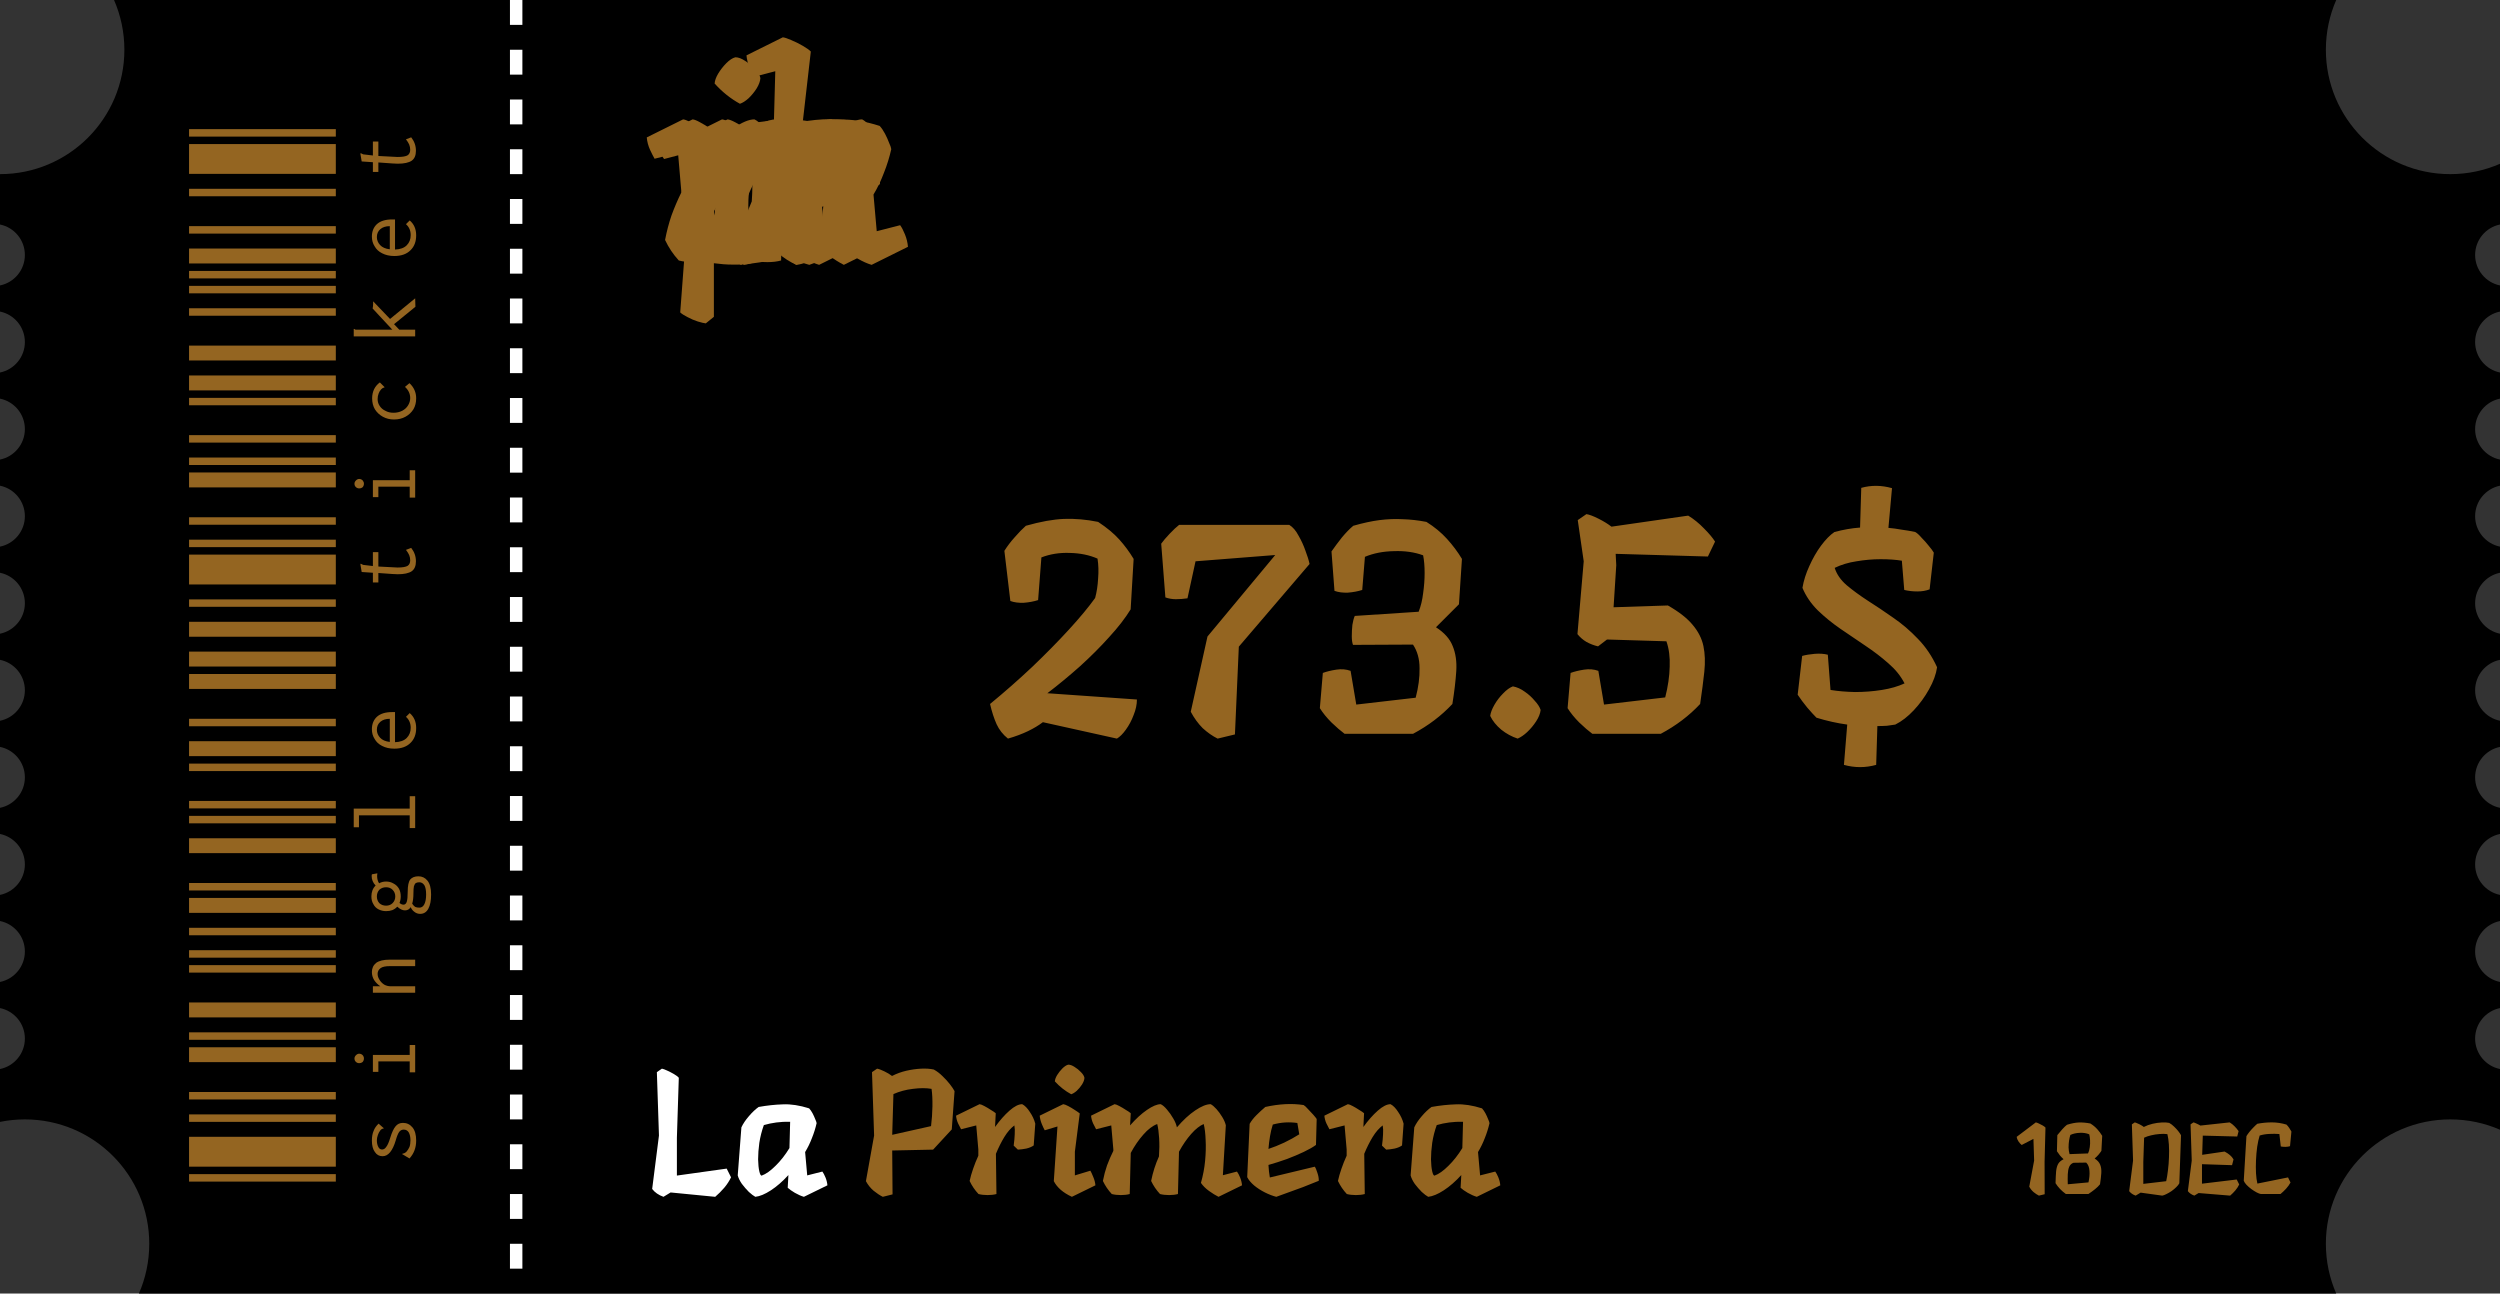 <svg width="201" height="104" viewBox="0 0 201 104" fill="none" xmlns="http://www.w3.org/2000/svg">
<rect x="0" y="0" width="201" height="104" fill="#333333" stroke="none"/>
<path fill-rule="evenodd" clip-rule="evenodd" d="M201 13.168C199.775 13.703 198.422 14 197 14C191.477 14 187 9.523 187 4C187 2.578 187.297 1.225 187.832 0H9.168C9.703 1.225 10 2.578 10 4C10 9.523 5.523 14 0 14V18.05C1.141 18.282 2 19.291 2 20.5C2 21.709 1.141 22.718 0 22.95V25.05C1.141 25.282 2 26.291 2 27.5C2 28.709 1.141 29.718 0 29.95V32.05C1.141 32.282 2 33.291 2 34.5C2 35.709 1.141 36.718 0 36.95V39.05C1.141 39.282 2 40.291 2 41.5C2 42.709 1.141 43.718 0 43.95V46.05C1.141 46.282 2 47.291 2 48.5C2 49.709 1.141 50.718 0 50.95V53.05C1.141 53.282 2 54.291 2 55.5C2 56.709 1.141 57.718 0 57.95V60.05C1.141 60.282 2 61.291 2 62.5C2 63.709 1.141 64.718 0 64.95V67.05C1.141 67.282 2 68.29 2 69.5C2 70.71 1.141 71.718 0 71.95V74.05C1.141 74.282 2 75.29 2 76.5C2 77.71 1.141 78.718 0 78.95V81.05C1.141 81.282 2 82.29 2 83.5C2 84.71 1.141 85.718 0 85.95V90.2C0.646 90.069 1.315 90 2 90C7.523 90 12 94.477 12 100C12 101.422 11.703 102.775 11.168 104H187.832C187.297 102.775 187 101.422 187 100C187 94.477 191.477 90 197 90C198.422 90 199.775 90.297 201 90.832V85.95C199.859 85.718 199 84.71 199 83.5C199 82.29 199.859 81.282 201 81.05V78.95C199.859 78.718 199 77.71 199 76.5C199 75.29 199.859 74.282 201 74.05V71.95C199.859 71.718 199 70.71 199 69.5C199 68.29 199.859 67.282 201 67.05V64.95C199.859 64.718 199 63.709 199 62.5C199 61.291 199.859 60.282 201 60.05V57.95C199.859 57.718 199 56.709 199 55.5C199 54.291 199.859 53.282 201 53.05V50.95C199.859 50.718 199 49.709 199 48.5C199 47.291 199.859 46.282 201 46.05V43.95C199.859 43.718 199 42.709 199 41.5C199 40.291 199.859 39.282 201 39.05V36.95C199.859 36.718 199 35.709 199 34.5C199 33.291 199.859 32.282 201 32.05V29.95C199.859 29.718 199 28.709 199 27.5C199 26.291 199.859 25.282 201 25.05V22.95C199.859 22.718 199 21.709 199 20.5C199 19.291 199.859 18.282 201 18.05V13.168Z" fill="black"/>
<line x1="41.5" x2="41.5" y2="104" stroke="white" stroke-dasharray="2 2"/>
<path d="M27 95H15.2V94.4H27V95ZM27 93.8H15.2V91.4H27V93.8ZM27 90.2H15.2V89.6H27V90.2ZM33.46 91.7C33.46 92.273 33.28 92.753 32.92 93.14L32.42 92.84L32.34 92.8L32.38 92.74C32.393 92.74 32.413 92.74 32.44 92.74C32.48 92.727 32.513 92.713 32.54 92.7C32.58 92.673 32.62 92.647 32.66 92.62C32.767 92.5 32.853 92.367 32.92 92.22C32.973 92.073 33 91.893 33 91.68C33 91.413 32.953 91.2 32.86 91.04C32.767 90.893 32.633 90.82 32.46 90.82C32.313 90.82 32.193 90.88 32.1 91C32.007 91.12 31.913 91.347 31.82 91.68C31.567 92.533 31.213 92.96 30.76 92.96C30.493 92.96 30.287 92.847 30.14 92.62C29.98 92.407 29.9 92.1 29.9 91.7C29.9 91.393 29.947 91.133 30.04 90.92C30.12 90.707 30.253 90.513 30.44 90.34L30.8 90.66L30.86 90.7L30.82 90.74C30.767 90.74 30.727 90.753 30.7 90.78C30.66 90.793 30.62 90.827 30.58 90.88C30.487 91 30.42 91.127 30.38 91.26C30.327 91.407 30.3 91.547 30.3 91.68C30.3 91.893 30.34 92.073 30.42 92.22C30.487 92.353 30.587 92.42 30.72 92.42C30.853 92.42 30.967 92.347 31.06 92.2C31.167 92.067 31.273 91.82 31.38 91.46C31.513 91.033 31.653 90.733 31.8 90.56C31.947 90.373 32.147 90.28 32.4 90.28C32.707 90.28 32.96 90.4 33.16 90.64C33.36 90.88 33.46 91.233 33.46 91.7ZM27 88.398H15.2V87.798H27V88.398ZM27 85.398H15.2V84.198H27V85.398ZM27 83.598H15.2V82.998H27V83.598ZM32.94 86.218V85.338H30.42V86.178H29.98V84.818H32.94V84.018H33.38V86.218H32.94ZM29.26 85.098C29.26 85.205 29.227 85.298 29.16 85.378C29.08 85.445 28.987 85.478 28.88 85.478C28.773 85.478 28.687 85.445 28.62 85.378C28.54 85.312 28.5 85.218 28.5 85.098C28.5 85.005 28.54 84.918 28.62 84.838C28.7 84.758 28.787 84.718 28.88 84.718C28.987 84.718 29.08 84.758 29.16 84.838C29.227 84.918 29.26 85.005 29.26 85.098ZM27 81.797H15.2V80.597H27V81.797ZM27 78.197H15.2V77.597H27V78.197ZM27 76.997H15.2V76.397H27V76.997ZM29.98 79.817V79.297H30.58C30.38 79.163 30.213 78.997 30.08 78.797C29.96 78.597 29.9 78.383 29.9 78.157C29.9 77.85 30.013 77.603 30.24 77.417C30.48 77.243 30.84 77.157 31.32 77.157H33.38V77.677H31.34C30.993 77.677 30.747 77.73 30.6 77.837C30.44 77.957 30.36 78.11 30.36 78.297C30.36 78.457 30.407 78.61 30.5 78.757C30.593 78.917 30.72 79.05 30.88 79.157C31.04 79.25 31.22 79.297 31.42 79.297H33.38V79.817H29.98ZM27 75.195H15.2V74.595H27V75.195ZM27 73.395H15.2V72.195H27V73.395ZM27 71.595H15.2V70.995H27V71.595ZM30.34 70.215C30.327 70.269 30.32 70.335 30.32 70.415C30.32 70.655 30.373 70.855 30.48 71.015C30.653 70.922 30.84 70.875 31.04 70.875C31.267 70.875 31.467 70.929 31.64 71.035C31.827 71.129 31.973 71.269 32.08 71.455C32.173 71.629 32.22 71.835 32.22 72.075C32.22 72.262 32.187 72.435 32.12 72.595C32.227 72.689 32.333 72.735 32.44 72.735C32.56 72.735 32.647 72.662 32.7 72.515C32.753 72.355 32.78 72.082 32.78 71.695C32.78 71.215 32.847 70.889 32.98 70.715C33.127 70.542 33.347 70.455 33.64 70.455C33.933 70.455 34.173 70.569 34.36 70.795C34.56 71.035 34.66 71.409 34.66 71.915C34.66 72.409 34.587 72.789 34.44 73.055C34.293 73.335 34.073 73.475 33.78 73.475C33.607 73.475 33.453 73.422 33.32 73.315C33.187 73.222 33.087 73.095 33.02 72.935C32.913 73.109 32.76 73.195 32.56 73.195C32.36 73.195 32.153 73.095 31.94 72.895C31.833 73.015 31.7 73.109 31.54 73.175C31.393 73.229 31.227 73.255 31.04 73.255C30.827 73.255 30.627 73.209 30.44 73.115C30.253 73.022 30.113 72.882 30.02 72.695C29.913 72.522 29.86 72.315 29.86 72.075C29.86 71.715 29.973 71.422 30.2 71.195C30.093 71.089 30.013 70.969 29.96 70.835C29.907 70.715 29.88 70.575 29.88 70.415L29.9 70.295L30.34 70.215ZM31.78 72.075C31.78 71.862 31.707 71.682 31.56 71.535C31.427 71.402 31.253 71.335 31.04 71.335C30.827 71.335 30.647 71.402 30.5 71.535C30.367 71.682 30.3 71.862 30.3 72.075C30.3 72.289 30.367 72.469 30.5 72.615C30.647 72.749 30.827 72.815 31.04 72.815C31.253 72.815 31.427 72.749 31.56 72.615C31.707 72.469 31.78 72.289 31.78 72.075ZM33.72 70.935C33.6 70.935 33.507 70.955 33.44 70.995C33.373 71.035 33.32 71.122 33.28 71.255C33.253 71.375 33.24 71.562 33.24 71.815C33.24 72.162 33.207 72.442 33.14 72.655C33.22 72.775 33.3 72.862 33.38 72.915C33.473 72.955 33.587 72.975 33.72 72.975C33.893 72.975 34.027 72.882 34.12 72.695C34.213 72.509 34.26 72.249 34.26 71.915C34.26 71.582 34.213 71.335 34.12 71.175C34.013 71.015 33.88 70.935 33.72 70.935ZM27 68.594H15.2V67.394H27V68.594ZM27 66.194H15.2V65.594H27V66.194ZM27 64.994H15.2V64.394H27V64.994ZM32.94 66.574V65.554H28.86V66.514H28.44V65.014H32.94V64.014H33.38V66.574H32.94ZM27 61.992H15.2V61.392H27V61.992ZM27 60.792H15.2V59.592H27V60.792ZM27 58.392H15.2V57.792H27V58.392ZM33.46 58.532C33.46 59.039 33.307 59.439 33 59.732C32.693 60.039 32.26 60.192 31.7 60.192C31.327 60.192 31 60.119 30.72 59.972C30.453 59.839 30.253 59.652 30.12 59.412C29.973 59.185 29.9 58.925 29.9 58.632C29.9 58.219 30.033 57.886 30.3 57.632C30.58 57.379 30.987 57.252 31.52 57.252C31.573 57.252 31.653 57.252 31.76 57.252V59.672C32.173 59.659 32.487 59.545 32.7 59.332C32.913 59.119 33.02 58.846 33.02 58.512C33.02 58.152 32.893 57.859 32.64 57.632L32.94 57.332C33.287 57.626 33.46 58.026 33.46 58.532ZM31.34 57.792C31.02 57.792 30.767 57.872 30.58 58.032C30.393 58.192 30.3 58.406 30.3 58.672C30.3 58.912 30.387 59.126 30.56 59.312C30.733 59.499 30.993 59.612 31.34 59.652V57.792ZM27 55.391H15.2V54.191H27V55.391ZM27 53.591H15.2V52.391H27V53.591ZM27 51.191H15.2V49.991H27V51.191ZM27 48.789H15.2V48.189H27V48.789ZM27 46.989H15.2V44.589H27V46.989ZM27 43.989H15.2V43.389H27V43.989ZM33.06 44.049C33.313 44.369 33.44 44.729 33.44 45.129C33.44 45.502 33.327 45.769 33.1 45.929C32.86 46.089 32.487 46.169 31.98 46.169C31.887 46.169 31.74 46.162 31.54 46.149L30.42 46.069V46.829H29.98V46.049L29.08 45.989L28.98 45.409V45.329H29.02C29.06 45.356 29.1 45.376 29.14 45.389C29.18 45.416 29.233 45.429 29.3 45.429L29.98 45.509V44.389H30.42V45.549L31.58 45.609C31.78 45.622 31.907 45.629 31.96 45.629C32.36 45.629 32.633 45.582 32.78 45.489C32.913 45.396 32.98 45.249 32.98 45.049C32.98 44.902 32.953 44.762 32.9 44.629C32.847 44.509 32.76 44.369 32.64 44.209L33.06 44.049ZM27 42.188H15.2V41.587H27V42.188ZM27 39.188H15.2V37.987H27V39.188ZM27 37.388H15.2V36.788H27V37.388ZM32.94 40.008V39.127H30.42V39.968H29.98V38.608H32.94V37.807H33.38V40.008H32.94ZM29.26 38.888C29.26 38.994 29.227 39.087 29.16 39.167C29.08 39.234 28.987 39.267 28.88 39.267C28.773 39.267 28.687 39.234 28.62 39.167C28.54 39.101 28.5 39.008 28.5 38.888C28.5 38.794 28.54 38.708 28.62 38.627C28.7 38.547 28.787 38.508 28.88 38.508C28.987 38.508 29.08 38.547 29.16 38.627C29.227 38.708 29.26 38.794 29.26 38.888ZM27 35.586H15.2V34.986H27V35.586ZM27 32.586H15.2V31.986H27V32.586ZM27 31.386H15.2V30.186H27V31.386ZM33.46 32.026C33.46 32.359 33.387 32.653 33.24 32.906C33.08 33.159 32.867 33.359 32.6 33.506C32.333 33.653 32.027 33.726 31.68 33.726C31.347 33.726 31.047 33.653 30.78 33.506C30.513 33.359 30.3 33.159 30.14 32.906C29.993 32.653 29.92 32.359 29.92 32.026C29.92 31.759 29.973 31.513 30.08 31.286C30.187 31.073 30.34 30.893 30.54 30.746L30.88 31.086L30.92 31.126L30.88 31.166C30.84 31.166 30.8 31.179 30.76 31.206C30.733 31.219 30.693 31.253 30.64 31.306C30.547 31.413 30.48 31.526 30.44 31.646C30.387 31.779 30.36 31.926 30.36 32.086C30.36 32.286 30.413 32.466 30.52 32.626C30.627 32.799 30.78 32.933 30.98 33.026C31.167 33.133 31.387 33.186 31.64 33.186C31.893 33.186 32.127 33.133 32.34 33.026C32.54 32.919 32.693 32.779 32.8 32.606C32.92 32.419 32.98 32.219 32.98 32.006C32.98 31.659 32.84 31.359 32.56 31.106L32.92 30.806C33.28 31.139 33.46 31.546 33.46 32.026ZM27 28.984H15.2V27.784H27V28.984ZM27 25.384H15.2V24.784H27V25.384ZM27 23.584H15.2V22.984H27V23.584ZM31.68 26.064L32.1 26.504H33.38V27.044H28.44V26.444H28.48C28.52 26.471 28.553 26.491 28.58 26.504C28.62 26.504 28.68 26.504 28.76 26.504H31.54L29.96 24.804C29.987 24.684 30 24.551 30 24.404V24.224L31.36 25.644L33.38 23.984L33.4 24.664L31.68 26.064ZM27 22.383H15.2V21.783H27V22.383ZM27 21.183H15.2V19.983H27V21.183ZM27 18.783H15.2V18.183H27V18.783ZM33.46 18.923C33.46 19.43 33.307 19.829 33 20.123C32.693 20.43 32.26 20.583 31.7 20.583C31.327 20.583 31 20.509 30.72 20.363C30.453 20.23 30.253 20.043 30.12 19.803C29.973 19.576 29.9 19.316 29.9 19.023C29.9 18.61 30.033 18.276 30.3 18.023C30.58 17.77 30.987 17.643 31.52 17.643C31.573 17.643 31.653 17.643 31.76 17.643V20.063C32.173 20.049 32.487 19.936 32.7 19.723C32.913 19.509 33.02 19.236 33.02 18.903C33.02 18.543 32.893 18.25 32.64 18.023L32.94 17.723C33.287 18.016 33.46 18.416 33.46 18.923ZM31.34 18.183C31.02 18.183 30.767 18.263 30.58 18.423C30.393 18.583 30.3 18.796 30.3 19.063C30.3 19.303 30.387 19.516 30.56 19.703C30.733 19.89 30.993 20.003 31.34 20.043V18.183ZM27 15.781H15.2V15.181H27V15.781ZM27 13.981H15.2V11.581H27V13.981ZM27 10.981H15.2V10.381H27V10.981ZM33.06 11.041C33.313 11.361 33.44 11.721 33.44 12.121C33.44 12.495 33.327 12.761 33.1 12.921C32.86 13.081 32.487 13.161 31.98 13.161C31.887 13.161 31.74 13.155 31.54 13.141L30.42 13.061V13.821H29.98V13.041L29.08 12.981L28.98 12.401V12.321H29.02C29.06 12.348 29.1 12.368 29.14 12.381C29.18 12.408 29.233 12.421 29.3 12.421L29.98 12.501V11.381H30.42V12.541L31.58 12.601C31.78 12.615 31.907 12.621 31.96 12.621C32.36 12.621 32.633 12.575 32.78 12.481C32.913 12.388 32.98 12.241 32.98 12.041C32.98 11.895 32.953 11.755 32.9 11.621C32.847 11.501 32.76 11.361 32.64 11.201L33.06 11.041Z" fill="#946521"/>
<path d="M66.316 18.106C66.431 18.282 66.554 18.531 66.684 18.854C66.828 19.176 66.915 19.506 66.943 19.843L64.021 21.294C63.487 21.045 63.018 20.745 62.614 20.393C62.21 20.041 61.907 19.675 61.705 19.294L62.16 12.081L62.333 5.727L60.644 6.166C60.543 5.99 60.421 5.749 60.276 5.441C60.132 5.118 60.045 4.788 60.017 4.451L62.939 3C63.083 3.015 63.307 3.088 63.61 3.22C63.927 3.352 64.238 3.506 64.541 3.682C64.844 3.858 65.06 4.011 65.19 4.143L64.259 12.279L64.432 18.612L66.316 18.106Z" fill="#946521"/>
<path d="M68.151 18.106C68.281 18.282 68.411 18.531 68.541 18.854C68.671 19.176 68.75 19.506 68.779 19.843L65.857 21.294C65.51 21.192 65.135 21.023 64.731 20.789C64.342 20.554 64.046 20.342 63.844 20.151L63.93 18.546C63.209 19.352 62.48 19.997 61.744 20.481C61.008 20.965 60.366 21.236 59.818 21.294C59.601 21.177 59.334 20.972 59.017 20.679C58.714 20.371 58.425 20.034 58.151 19.667C57.891 19.286 57.718 18.927 57.631 18.59L58.086 12.521C58.302 12.052 58.613 11.583 59.017 11.114C59.421 10.63 59.825 10.242 60.229 9.948C61.268 9.758 62.278 9.648 63.259 9.619C64.241 9.575 65.323 9.743 66.506 10.124C66.665 10.3 66.809 10.513 66.939 10.762C67.069 11.011 67.177 11.253 67.264 11.488C67.365 11.707 67.423 11.876 67.437 11.993C67.293 12.638 67.098 13.269 66.853 13.884C66.622 14.5 66.34 15.086 66.008 15.643L66.268 18.59L68.151 18.106ZM60.618 18.612C61.138 18.421 61.708 18.011 62.328 17.381C62.964 16.75 63.541 16.003 64.06 15.138L64.147 11.817C63.555 11.803 62.985 11.832 62.437 11.905C61.888 11.979 61.369 12.089 60.878 12.235C60.618 12.968 60.431 13.716 60.315 14.478C60.214 15.226 60.164 15.922 60.164 16.567C60.178 17.197 60.229 17.703 60.315 18.084C60.402 18.465 60.503 18.641 60.618 18.612Z" fill="#946521"/>
<path d="M62.396 9.597C62.656 9.714 62.93 9.904 63.218 10.168C63.507 10.432 63.774 10.747 64.019 11.114C64.265 11.466 64.438 11.832 64.539 12.213L64.106 18.37C63.89 18.839 63.579 19.316 63.175 19.799C62.771 20.268 62.367 20.649 61.963 20.943C61.328 21.06 60.765 21.148 60.275 21.206C59.784 21.265 59.315 21.287 58.868 21.273C58.42 21.273 57.93 21.236 57.396 21.163V25.472L56.746 26C56.602 25.985 56.386 25.934 56.097 25.846C55.823 25.758 55.549 25.641 55.275 25.494C55.015 25.362 54.82 25.238 54.69 25.12L55.426 15.314L55.231 12.301L53.391 12.785C53.261 12.609 53.132 12.36 53.002 12.037C52.872 11.715 52.792 11.385 52.764 11.048L55.686 9.597C55.83 9.611 56.032 9.692 56.292 9.838C56.566 9.985 56.833 10.146 57.093 10.322C57.367 10.483 57.569 10.623 57.699 10.74L57.591 12.917C58.168 12.242 58.752 11.656 59.344 11.158C59.936 10.659 60.498 10.278 61.032 10.014C61.566 9.736 62.021 9.597 62.396 9.597ZM61.422 18.634C61.653 17.74 61.812 16.867 61.898 16.017C61.985 15.167 62.014 14.405 61.985 13.73C61.97 13.041 61.92 12.499 61.833 12.103C61.415 12.235 60.938 12.543 60.405 13.027C59.871 13.496 59.337 14.075 58.803 14.764C58.283 15.453 57.822 16.186 57.417 16.963V19.03C58.11 19.103 58.795 19.103 59.474 19.03C60.152 18.956 60.801 18.824 61.422 18.634Z" fill="#946521"/>
<path d="M63.356 9.597C63.688 9.772 64.005 10.102 64.308 10.586C64.626 11.055 64.849 11.546 64.979 12.059L64.784 14.808C64.539 14.984 64.229 15.116 63.854 15.204C63.478 15.277 63.132 15.321 62.815 15.336L62.295 14.83C62.367 14.287 62.41 13.811 62.425 13.401C62.454 12.976 62.439 12.602 62.382 12.279C61.934 12.616 61.516 13.107 61.126 13.752C60.751 14.383 60.405 15.086 60.087 15.863L60.152 20.943C59.835 21.031 59.467 21.075 59.048 21.075C58.63 21.075 58.255 21.031 57.922 20.943C57.475 20.459 57.107 19.909 56.819 19.294C56.92 18.81 57.064 18.297 57.252 17.754C57.439 17.197 57.656 16.648 57.901 16.105V15.314L57.641 12.279L55.758 12.763C55.657 12.587 55.534 12.345 55.39 12.037C55.246 11.715 55.159 11.385 55.13 11.048L58.052 9.597C58.197 9.611 58.399 9.692 58.658 9.838C58.933 9.985 59.2 10.146 59.459 10.322C59.734 10.483 59.936 10.623 60.066 10.74L59.979 12.477C60.571 11.642 61.169 10.953 61.776 10.41C62.382 9.868 62.908 9.597 63.356 9.597Z" fill="#946521"/>
<path d="M59.491 8.343C58.741 7.933 58.063 7.39 57.456 6.716C57.471 6.482 57.565 6.218 57.738 5.924C57.925 5.617 58.142 5.338 58.387 5.089C58.647 4.825 58.892 4.664 59.123 4.605C59.354 4.605 59.614 4.7 59.903 4.891C60.191 5.067 60.458 5.287 60.703 5.551C60.949 5.8 61.093 6.042 61.136 6.276C61.122 6.525 61.021 6.804 60.833 7.112C60.646 7.405 60.429 7.669 60.184 7.903C59.939 8.123 59.708 8.27 59.491 8.343ZM61.872 17.996C61.973 18.172 62.096 18.443 62.24 18.81C62.385 19.162 62.471 19.506 62.5 19.843L59.578 21.294C58.481 20.781 57.731 20.122 57.327 19.316L57.781 12.411L56.201 12.895C56.1 12.719 55.977 12.455 55.833 12.103C55.689 11.737 55.602 11.385 55.573 11.048L58.495 9.597C58.64 9.611 58.849 9.692 59.123 9.838C59.397 9.985 59.664 10.146 59.924 10.322C60.198 10.498 60.408 10.645 60.552 10.762L59.946 15.599V18.59L61.872 17.996Z" fill="#946521"/>
<path d="M70.139 18.106C70.269 18.282 70.399 18.531 70.529 18.854C70.659 19.176 70.738 19.506 70.767 19.843L67.845 21.294C67.47 21.104 67.073 20.855 66.654 20.547C66.236 20.239 65.904 19.902 65.659 19.535C65.918 18.612 66.091 17.681 66.178 16.743C66.265 15.805 66.286 14.932 66.243 14.126C66.214 13.305 66.135 12.631 66.005 12.103C65.514 12.309 64.995 12.726 64.446 13.357C63.898 13.987 63.393 14.735 62.931 15.599L62.801 20.943C62.484 21.031 62.116 21.075 61.697 21.075C61.279 21.075 60.904 21.031 60.572 20.943C60.124 20.459 59.757 19.909 59.468 19.294C59.684 18.194 60.009 17.161 60.442 16.193C60.5 15.372 60.507 14.603 60.464 13.884C60.42 13.166 60.341 12.572 60.225 12.103C59.648 12.323 59.071 12.77 58.494 13.445C57.917 14.104 57.397 14.874 56.935 15.753L56.805 20.943C56.488 21.031 56.12 21.075 55.702 21.075C55.283 21.075 54.908 21.031 54.576 20.943C54.129 20.459 53.761 19.909 53.472 19.294C53.602 18.605 53.775 17.945 53.991 17.314C54.222 16.684 54.482 16.076 54.771 15.489V15.314L54.511 12.279L52.628 12.763C52.527 12.587 52.404 12.345 52.26 12.037C52.115 11.715 52.029 11.385 52 11.048L54.922 9.597C55.066 9.611 55.269 9.692 55.528 9.838C55.803 9.985 56.069 10.146 56.329 10.322C56.603 10.483 56.805 10.623 56.935 10.74L56.849 12.279C57.57 11.444 58.27 10.791 58.948 10.322C59.641 9.838 60.211 9.597 60.658 9.597C60.904 9.714 61.163 9.941 61.438 10.278C61.726 10.615 61.986 10.989 62.217 11.4C62.448 11.795 62.599 12.169 62.672 12.521C63.436 11.612 64.194 10.901 64.944 10.388C65.709 9.86 66.351 9.597 66.871 9.597C67.087 9.714 67.325 9.919 67.585 10.212C67.845 10.505 68.083 10.835 68.299 11.202C68.516 11.553 68.667 11.905 68.754 12.257L68.386 18.568L70.139 18.106Z" fill="#946521"/>
<path d="M69.851 17.49C69.952 17.622 70.06 17.879 70.176 18.26C70.306 18.641 70.363 18.978 70.349 19.271C69.728 19.535 69.079 19.799 68.401 20.063C67.722 20.312 67.088 20.547 66.496 20.767C65.919 20.987 65.442 21.163 65.067 21.294C64.62 21.177 64.151 20.994 63.66 20.745C63.17 20.495 62.722 20.202 62.318 19.865C61.914 19.513 61.626 19.162 61.452 18.81L61.755 12.081C61.957 11.715 62.239 11.348 62.6 10.982C62.975 10.601 63.343 10.256 63.704 9.948C64.54 9.758 65.356 9.641 66.15 9.597C66.958 9.553 67.73 9.589 68.466 9.707C68.596 9.78 68.769 9.941 68.985 10.19C69.216 10.425 69.44 10.667 69.656 10.916C69.873 11.165 70.017 11.348 70.089 11.466L70.002 14.742C69.627 15.02 69.122 15.314 68.487 15.621C67.852 15.929 67.153 16.23 66.388 16.523C65.623 16.802 64.858 17.051 64.093 17.271C64.108 17.549 64.129 17.82 64.158 18.084C64.187 18.348 64.223 18.605 64.266 18.854L69.851 17.49ZM67.686 11.971C67.167 11.898 66.662 11.876 66.171 11.905C65.681 11.935 65.168 12.023 64.634 12.169C64.49 12.624 64.375 13.115 64.288 13.642C64.201 14.17 64.136 14.705 64.093 15.248C64.714 15.042 65.363 14.778 66.041 14.456C66.734 14.119 67.362 13.767 67.924 13.401L67.686 11.971Z" fill="#946521"/>
<path d="M69.313 9.597C69.645 9.772 69.963 10.102 70.266 10.586C70.583 11.055 70.807 11.546 70.937 12.059L70.742 14.808C70.497 14.984 70.186 15.116 69.811 15.204C69.436 15.277 69.09 15.321 68.772 15.336L68.253 14.83C68.325 14.287 68.368 13.811 68.383 13.401C68.412 12.976 68.397 12.602 68.339 12.279C67.892 12.616 67.474 13.107 67.084 13.752C66.709 14.383 66.362 15.086 66.045 15.863L66.11 20.943C65.792 21.031 65.424 21.075 65.006 21.075C64.587 21.075 64.212 21.031 63.88 20.943C63.433 20.459 63.065 19.909 62.776 19.294C62.877 18.81 63.022 18.297 63.209 17.754C63.397 17.197 63.613 16.648 63.859 16.105V15.314L63.599 12.279L61.716 12.763C61.615 12.587 61.492 12.345 61.348 12.037C61.203 11.715 61.117 11.385 61.088 11.048L64.01 9.597C64.154 9.611 64.356 9.692 64.616 9.838C64.89 9.985 65.157 10.146 65.417 10.322C65.691 10.483 65.893 10.623 66.023 10.74L65.937 12.477C66.528 11.642 67.127 10.953 67.733 10.41C68.339 9.868 68.866 9.597 69.313 9.597Z" fill="#946521"/>
<path d="M72.372 18.106C72.502 18.282 72.632 18.531 72.762 18.854C72.892 19.176 72.971 19.506 73 19.843L70.078 21.294C69.731 21.192 69.356 21.023 68.952 20.789C68.563 20.554 68.267 20.342 68.065 20.151L68.151 18.546C67.43 19.352 66.701 19.997 65.965 20.481C65.229 20.965 64.587 21.236 64.039 21.294C63.822 21.177 63.555 20.972 63.238 20.679C62.935 20.371 62.646 20.034 62.372 19.667C62.112 19.286 61.939 18.927 61.852 18.59L62.307 12.521C62.523 12.052 62.834 11.583 63.238 11.114C63.642 10.63 64.046 10.242 64.45 9.948C65.489 9.758 66.499 9.648 67.48 9.619C68.462 9.575 69.544 9.743 70.727 10.124C70.886 10.3 71.03 10.513 71.16 10.762C71.29 11.011 71.398 11.253 71.485 11.488C71.586 11.707 71.644 11.876 71.658 11.993C71.514 12.638 71.319 13.269 71.073 13.884C70.843 14.5 70.561 15.086 70.229 15.643L70.489 18.59L72.372 18.106ZM64.84 18.612C65.359 18.421 65.929 18.011 66.549 17.381C67.184 16.75 67.762 16.003 68.281 15.138L68.368 11.817C67.776 11.803 67.206 11.832 66.658 11.905C66.109 11.979 65.59 12.089 65.099 12.235C64.84 12.968 64.652 13.716 64.536 14.478C64.435 15.226 64.385 15.922 64.385 16.567C64.399 17.197 64.45 17.703 64.536 18.084C64.623 18.465 64.724 18.641 64.84 18.612Z" fill="#946521"/>
<path d="M58.426 93.956L58.776 94.656C58.645 94.936 58.463 95.216 58.23 95.496C57.997 95.767 57.754 96.009 57.502 96.224L53.918 95.874L53.344 96.224C52.952 96.084 52.649 95.874 52.434 95.594L52.98 91.296L52.812 86.2L53.218 85.92C53.321 85.939 53.461 85.99 53.638 86.074C53.825 86.158 54.007 86.251 54.184 86.354C54.361 86.457 54.492 86.555 54.576 86.648L54.422 91.478V94.516L58.426 93.956ZM66.118 94.194C66.202 94.306 66.286 94.465 66.37 94.67C66.454 94.875 66.505 95.085 66.524 95.3L64.634 96.224C64.41 96.159 64.167 96.051 63.906 95.902C63.654 95.753 63.463 95.617 63.332 95.496L63.388 94.474C62.921 94.987 62.45 95.398 61.974 95.706C61.498 96.014 61.083 96.187 60.728 96.224C60.588 96.149 60.415 96.019 60.21 95.832C60.014 95.636 59.827 95.421 59.65 95.188C59.482 94.945 59.37 94.717 59.314 94.502L59.608 90.638C59.748 90.339 59.949 90.041 60.21 89.742C60.471 89.434 60.733 89.187 60.994 89C61.666 88.879 62.319 88.809 62.954 88.79C63.589 88.762 64.289 88.869 65.054 89.112C65.157 89.224 65.25 89.359 65.334 89.518C65.418 89.677 65.488 89.831 65.544 89.98C65.609 90.12 65.647 90.227 65.656 90.302C65.563 90.713 65.437 91.114 65.278 91.506C65.129 91.898 64.947 92.271 64.732 92.626L64.9 94.502L66.118 94.194ZM61.246 94.516C61.582 94.395 61.951 94.133 62.352 93.732C62.763 93.331 63.136 92.855 63.472 92.304L63.528 90.19C63.145 90.181 62.777 90.199 62.422 90.246C62.067 90.293 61.731 90.363 61.414 90.456C61.246 90.923 61.125 91.399 61.05 91.884C60.985 92.36 60.952 92.803 60.952 93.214C60.961 93.615 60.994 93.937 61.05 94.18C61.106 94.423 61.171 94.535 61.246 94.516Z" fill="white"/>
<path d="M75.079 85.99C75.332 86.13 75.565 86.307 75.779 86.522C76.004 86.737 76.2 86.951 76.368 87.166C76.535 87.381 76.662 87.567 76.746 87.726L76.522 90.806L75.023 92.43L71.734 92.5L71.761 96.028L70.978 96.224C70.735 96.103 70.487 95.939 70.236 95.734C69.984 95.519 69.778 95.263 69.62 94.964L70.278 91.296L70.109 86.2L70.516 85.92C70.646 85.939 70.838 86.009 71.09 86.13C71.341 86.251 71.552 86.377 71.719 86.508C72.084 86.321 72.466 86.181 72.868 86.088C73.278 85.995 73.675 85.939 74.058 85.92C74.44 85.901 74.781 85.925 75.079 85.99ZM74.897 87.544C74.468 87.469 73.969 87.469 73.4 87.544C72.84 87.609 72.317 87.749 71.832 87.964L71.734 91.24L74.856 90.54C74.921 90.027 74.958 89.499 74.968 88.958C74.977 88.417 74.954 87.945 74.897 87.544ZM82.186 88.776C82.4 88.888 82.606 89.098 82.802 89.406C83.007 89.705 83.152 90.017 83.236 90.344L83.11 92.094C82.951 92.206 82.751 92.29 82.508 92.346C82.265 92.393 82.041 92.421 81.836 92.43L81.5 92.108C81.546 91.763 81.575 91.459 81.584 91.198C81.603 90.927 81.593 90.689 81.556 90.484C81.266 90.699 80.996 91.011 80.744 91.422C80.501 91.823 80.277 92.271 80.072 92.766L80.114 96C79.909 96.056 79.671 96.084 79.4 96.084C79.129 96.084 78.886 96.056 78.672 96C78.382 95.692 78.144 95.342 77.958 94.95C78.023 94.642 78.117 94.315 78.238 93.97C78.359 93.615 78.499 93.265 78.658 92.92V92.416L78.49 90.484L77.272 90.792C77.207 90.68 77.127 90.526 77.034 90.33C76.941 90.125 76.885 89.915 76.866 89.7L78.756 88.776C78.849 88.785 78.98 88.837 79.148 88.93C79.325 89.023 79.498 89.126 79.666 89.238C79.843 89.341 79.974 89.429 80.058 89.504L80.002 90.61C80.385 90.078 80.772 89.639 81.164 89.294C81.556 88.949 81.897 88.776 82.186 88.776ZM86.126 87.978C85.641 87.717 85.202 87.371 84.81 86.942C84.82 86.793 84.88 86.625 84.992 86.438C85.114 86.242 85.254 86.065 85.412 85.906C85.58 85.738 85.739 85.635 85.888 85.598C86.038 85.598 86.206 85.659 86.392 85.78C86.579 85.892 86.752 86.032 86.91 86.2C87.069 86.359 87.162 86.513 87.19 86.662C87.181 86.821 87.116 86.998 86.994 87.194C86.873 87.381 86.733 87.549 86.574 87.698C86.416 87.838 86.266 87.931 86.126 87.978ZM87.666 94.124C87.732 94.236 87.811 94.409 87.904 94.642C87.998 94.866 88.054 95.085 88.072 95.3L86.182 96.224C85.473 95.897 84.988 95.477 84.726 94.964L85.02 90.568L83.998 90.876C83.933 90.764 83.854 90.596 83.76 90.372C83.667 90.139 83.611 89.915 83.592 89.7L85.482 88.776C85.576 88.785 85.711 88.837 85.888 88.93C86.066 89.023 86.238 89.126 86.406 89.238C86.584 89.35 86.719 89.443 86.812 89.518L86.42 92.598V94.502L87.666 94.124ZM99.453 94.194C99.537 94.306 99.621 94.465 99.705 94.67C99.789 94.875 99.841 95.085 99.859 95.3L97.969 96.224C97.727 96.103 97.47 95.944 97.199 95.748C96.929 95.552 96.714 95.337 96.555 95.104C96.723 94.516 96.835 93.923 96.891 93.326C96.947 92.729 96.961 92.173 96.933 91.66C96.915 91.137 96.863 90.708 96.779 90.372C96.462 90.503 96.126 90.769 95.771 91.17C95.417 91.571 95.09 92.047 94.791 92.598L94.707 96C94.502 96.056 94.264 96.084 93.993 96.084C93.723 96.084 93.48 96.056 93.265 96C92.976 95.692 92.738 95.342 92.551 94.95C92.691 94.25 92.901 93.592 93.181 92.976C93.219 92.453 93.223 91.963 93.195 91.506C93.167 91.049 93.116 90.671 93.041 90.372C92.668 90.512 92.295 90.797 91.921 91.226C91.548 91.646 91.212 92.136 90.913 92.696L90.829 96C90.624 96.056 90.386 96.084 90.115 96.084C89.845 96.084 89.602 96.056 89.387 96C89.098 95.692 88.86 95.342 88.673 94.95C88.757 94.511 88.869 94.091 89.009 93.69C89.159 93.289 89.327 92.901 89.513 92.528V92.416L89.345 90.484L88.127 90.792C88.062 90.68 87.983 90.526 87.889 90.33C87.796 90.125 87.74 89.915 87.721 89.7L89.611 88.776C89.705 88.785 89.835 88.837 90.003 88.93C90.181 89.023 90.353 89.126 90.521 89.238C90.699 89.341 90.829 89.429 90.913 89.504L90.857 90.484C91.324 89.952 91.777 89.537 92.215 89.238C92.663 88.93 93.032 88.776 93.321 88.776C93.48 88.851 93.648 88.995 93.825 89.21C94.012 89.425 94.18 89.663 94.329 89.924C94.479 90.176 94.577 90.414 94.623 90.638C95.118 90.059 95.608 89.607 96.093 89.28C96.588 88.944 97.003 88.776 97.339 88.776C97.479 88.851 97.633 88.981 97.801 89.168C97.969 89.355 98.123 89.565 98.263 89.798C98.403 90.022 98.501 90.246 98.557 90.47L98.319 94.488L99.453 94.194ZM105.707 93.802C105.772 93.886 105.842 94.049 105.917 94.292C106.001 94.535 106.038 94.749 106.029 94.936C105.628 95.104 105.208 95.272 104.769 95.44C104.33 95.599 103.92 95.748 103.537 95.888C103.164 96.028 102.856 96.14 102.613 96.224C102.324 96.149 102.02 96.033 101.703 95.874C101.386 95.715 101.096 95.529 100.835 95.314C100.574 95.09 100.387 94.866 100.275 94.642L100.471 90.358C100.602 90.125 100.784 89.891 101.017 89.658C101.26 89.415 101.498 89.196 101.731 89C102.272 88.879 102.8 88.804 103.313 88.776C103.836 88.748 104.335 88.771 104.811 88.846C104.895 88.893 105.007 88.995 105.147 89.154C105.296 89.303 105.441 89.457 105.581 89.616C105.721 89.775 105.814 89.891 105.861 89.966L105.805 92.052C105.562 92.229 105.236 92.416 104.825 92.612C104.414 92.808 103.962 92.999 103.467 93.186C102.972 93.363 102.478 93.522 101.983 93.662C101.992 93.839 102.006 94.012 102.025 94.18C102.044 94.348 102.067 94.511 102.095 94.67L105.707 93.802ZM104.307 90.288C103.971 90.241 103.644 90.227 103.327 90.246C103.01 90.265 102.678 90.321 102.333 90.414C102.24 90.703 102.165 91.016 102.109 91.352C102.053 91.688 102.011 92.029 101.983 92.374C102.384 92.243 102.804 92.075 103.243 91.87C103.691 91.655 104.097 91.431 104.461 91.198L104.307 90.288ZM111.799 88.776C112.014 88.888 112.219 89.098 112.415 89.406C112.62 89.705 112.765 90.017 112.849 90.344L112.723 92.094C112.564 92.206 112.364 92.29 112.121 92.346C111.878 92.393 111.654 92.421 111.449 92.43L111.113 92.108C111.16 91.763 111.188 91.459 111.197 91.198C111.216 90.927 111.206 90.689 111.169 90.484C110.88 90.699 110.609 91.011 110.357 91.422C110.114 91.823 109.89 92.271 109.685 92.766L109.727 96C109.522 96.056 109.284 96.084 109.013 96.084C108.742 96.084 108.5 96.056 108.285 96C107.996 95.692 107.758 95.342 107.571 94.95C107.636 94.642 107.73 94.315 107.851 93.97C107.972 93.615 108.112 93.265 108.271 92.92V92.416L108.103 90.484L106.885 90.792C106.82 90.68 106.74 90.526 106.647 90.33C106.554 90.125 106.498 89.915 106.479 89.7L108.369 88.776C108.462 88.785 108.593 88.837 108.761 88.93C108.938 89.023 109.111 89.126 109.279 89.238C109.456 89.341 109.587 89.429 109.671 89.504L109.615 90.61C109.998 90.078 110.385 89.639 110.777 89.294C111.169 88.949 111.51 88.776 111.799 88.776ZM120.218 94.194C120.302 94.306 120.386 94.465 120.47 94.67C120.554 94.875 120.605 95.085 120.624 95.3L118.734 96.224C118.51 96.159 118.267 96.051 118.006 95.902C117.754 95.753 117.562 95.617 117.432 95.496L117.488 94.474C117.021 94.987 116.55 95.398 116.074 95.706C115.598 96.014 115.182 96.187 114.828 96.224C114.688 96.149 114.515 96.019 114.31 95.832C114.114 95.636 113.927 95.421 113.75 95.188C113.582 94.945 113.47 94.717 113.414 94.502L113.708 90.638C113.848 90.339 114.048 90.041 114.31 89.742C114.571 89.434 114.832 89.187 115.094 89C115.766 88.879 116.419 88.809 117.054 88.79C117.688 88.762 118.388 88.869 119.154 89.112C119.256 89.224 119.35 89.359 119.434 89.518C119.518 89.677 119.588 89.831 119.644 89.98C119.709 90.12 119.746 90.227 119.756 90.302C119.662 90.713 119.536 91.114 119.378 91.506C119.228 91.898 119.046 92.271 118.832 92.626L119 94.502L120.218 94.194ZM115.346 94.516C115.682 94.395 116.05 94.133 116.452 93.732C116.862 93.331 117.236 92.855 117.572 92.304L117.628 90.19C117.245 90.181 116.876 90.199 116.522 90.246C116.167 90.293 115.831 90.363 115.514 90.456C115.346 90.923 115.224 91.399 115.15 91.884C115.084 92.36 115.052 92.803 115.052 93.214C115.061 93.615 115.094 93.937 115.15 94.18C115.206 94.423 115.271 94.535 115.346 94.516Z" fill="#946521"/>
<path d="M164.456 90.656L164.384 93.416L164.392 96.016L163.928 96.128C163.789 96.059 163.648 95.965 163.504 95.848C163.36 95.725 163.243 95.579 163.152 95.408L163.544 93.312L163.488 91.568L162.544 92.056C162.459 91.992 162.373 91.899 162.288 91.776C162.203 91.648 162.155 91.523 162.144 91.4L163.68 90.24C163.739 90.251 163.819 90.28 163.92 90.328C164.027 90.376 164.131 90.429 164.232 90.488C164.333 90.547 164.408 90.603 164.456 90.656ZM168.953 92.528C168.879 92.64 168.796 92.749 168.705 92.856C168.615 92.957 168.516 93.053 168.409 93.144C168.633 93.288 168.783 93.456 168.857 93.648C168.932 93.835 168.961 94.056 168.945 94.312C168.929 94.568 168.895 94.869 168.841 95.216C168.729 95.355 168.593 95.488 168.433 95.616C168.273 95.744 168.097 95.872 167.905 96H166.097C165.74 95.739 165.463 95.448 165.265 95.128C165.276 94.728 165.292 94.405 165.313 94.16C165.34 93.915 165.396 93.717 165.481 93.568C165.572 93.419 165.716 93.296 165.913 93.2C165.812 93.109 165.716 93.011 165.625 92.904C165.54 92.797 165.457 92.683 165.377 92.56L165.409 91.264C165.532 91.109 165.665 90.952 165.809 90.792C165.959 90.627 166.084 90.507 166.185 90.432C166.543 90.32 166.86 90.259 167.137 90.248C167.415 90.237 167.724 90.264 168.065 90.328C168.279 90.461 168.463 90.613 168.617 90.784C168.772 90.955 168.905 91.133 169.017 91.32L168.953 92.528ZM167.977 91.2C167.748 91.104 167.492 91.064 167.209 91.08C166.927 91.091 166.676 91.147 166.457 91.248C166.415 91.376 166.38 91.528 166.353 91.704C166.327 91.88 166.313 92.064 166.313 92.256C166.319 92.443 166.345 92.621 166.393 92.792L167.873 92.736C167.948 92.587 167.996 92.419 168.017 92.232C168.044 92.04 168.052 91.853 168.041 91.672C168.031 91.491 168.009 91.333 167.977 91.2ZM167.913 95.064C167.988 94.733 168.015 94.424 167.993 94.136C167.977 93.848 167.889 93.627 167.729 93.472L166.705 93.488C166.545 93.547 166.431 93.656 166.361 93.816C166.297 93.971 166.26 94.168 166.249 94.408C166.239 94.643 166.239 94.912 166.249 95.216L167.913 95.064ZM174.402 90.28C174.546 90.36 174.679 90.461 174.802 90.584C174.93 90.707 175.042 90.829 175.138 90.952C175.234 91.075 175.306 91.181 175.354 91.272L175.218 95.136C175.17 95.232 175.087 95.336 174.97 95.448C174.858 95.56 174.73 95.667 174.586 95.768C174.442 95.864 174.303 95.944 174.17 96.008C174.036 96.077 173.927 96.117 173.842 96.128L172.106 95.888L171.706 96.128C171.482 96.048 171.308 95.928 171.186 95.768L171.498 93.312L171.402 90.4L171.634 90.24C171.687 90.251 171.759 90.277 171.85 90.32C171.946 90.357 172.039 90.403 172.13 90.456C172.226 90.509 172.303 90.56 172.362 90.608C172.58 90.496 172.815 90.411 173.066 90.352C173.316 90.293 173.559 90.259 173.794 90.248C174.028 90.232 174.231 90.243 174.402 90.28ZM172.322 95.184L174.162 94.968C174.22 94.707 174.268 94.408 174.306 94.072C174.348 93.736 174.375 93.392 174.386 93.04C174.402 92.688 174.399 92.349 174.378 92.024C174.356 91.699 174.316 91.419 174.258 91.184C174.06 91.157 173.847 91.155 173.618 91.176C173.394 91.192 173.172 91.227 172.954 91.28C172.74 91.328 172.551 91.392 172.386 91.472L172.322 93.416V95.184ZM179.832 94.832L180.032 95.232C179.958 95.392 179.854 95.552 179.72 95.712C179.587 95.867 179.448 96.005 179.304 96.128L176.768 95.92L176.424 96.128C176.2 96.048 176.027 95.928 175.904 95.768L176.216 93.312L176.12 90.4L176.352 90.24C176.411 90.251 176.494 90.283 176.6 90.336C176.712 90.384 176.816 90.437 176.912 90.496L179.264 90.24C179.414 90.331 179.544 90.435 179.656 90.552C179.774 90.669 179.883 90.8 179.984 90.944L179.872 91.376L177.104 91.304L177.056 92.848L178.856 92.584C179.027 92.675 179.168 92.768 179.28 92.864C179.398 92.96 179.496 93.077 179.576 93.216L179.456 93.68L177.04 93.6V95.168L179.832 94.832ZM181.494 95.16L183.958 94.664L184.158 95.072C184.072 95.237 183.952 95.405 183.798 95.576C183.643 95.741 183.494 95.883 183.35 96H181.782C181.696 95.989 181.582 95.947 181.438 95.872C181.299 95.797 181.155 95.707 181.006 95.6C180.856 95.488 180.726 95.373 180.614 95.256C180.502 95.133 180.43 95.024 180.398 94.928L180.614 91.344C180.667 91.253 180.742 91.147 180.838 91.024C180.939 90.896 181.048 90.773 181.166 90.656C181.283 90.533 181.39 90.432 181.486 90.352C181.875 90.277 182.264 90.24 182.654 90.24C183.048 90.24 183.44 90.299 183.83 90.416C183.904 90.485 183.979 90.576 184.054 90.688C184.128 90.795 184.187 90.891 184.23 90.976L184.118 92.152C184.027 92.184 183.907 92.203 183.758 92.208C183.608 92.208 183.48 92.197 183.374 92.176L183.262 91.176C183 91.155 182.731 91.152 182.454 91.168C182.182 91.179 181.923 91.221 181.678 91.296C181.598 91.552 181.531 91.853 181.478 92.2C181.43 92.547 181.398 92.907 181.382 93.28C181.366 93.648 181.366 93.997 181.382 94.328C181.403 94.659 181.44 94.936 181.494 95.16Z" fill="#946521"/>
<path d="M84.208 55.736L91.408 56.24C91.408 56.64 91.32 57.056 91.144 57.488C90.984 57.92 90.776 58.312 90.52 58.664C90.28 59 90.04 59.24 89.8 59.384L83.848 58.064C83.512 58.32 83.112 58.56 82.648 58.784C82.184 59.008 81.648 59.208 81.04 59.384C80.64 59.064 80.336 58.68 80.128 58.232C79.92 57.768 79.744 57.224 79.6 56.6C80.768 55.64 81.896 54.648 82.984 53.624C84.072 52.584 85.056 51.584 85.936 50.624C86.816 49.664 87.52 48.816 88.048 48.08C88.176 47.616 88.256 47.096 88.288 46.52C88.336 45.944 88.32 45.408 88.24 44.912C87.584 44.624 86.84 44.472 86.008 44.456C85.192 44.424 84.432 44.544 83.728 44.816L83.464 48.248C83.112 48.36 82.728 48.432 82.312 48.464C81.896 48.48 81.536 48.432 81.232 48.32L80.752 44.288C80.992 43.904 81.272 43.536 81.592 43.184C81.912 42.816 82.208 42.512 82.48 42.272C83.664 41.936 84.688 41.752 85.552 41.72C86.432 41.688 87.344 41.768 88.288 41.96C88.992 42.424 89.56 42.896 89.992 43.376C90.424 43.856 90.808 44.376 91.144 44.936L90.904 48.992C90.472 49.696 89.896 50.44 89.176 51.224C88.472 52.008 87.688 52.792 86.824 53.576C85.96 54.344 85.088 55.064 84.208 55.736ZM103.657 42.2C103.945 42.376 104.193 42.664 104.401 43.064C104.625 43.448 104.809 43.848 104.953 44.264C105.113 44.68 105.225 45.04 105.289 45.344L99.601 51.992L99.289 59.048L97.897 59.384C97.481 59.176 97.081 58.896 96.697 58.544C96.329 58.176 96.009 57.736 95.737 57.224L97.081 51.176L102.529 44.624L96.121 45.128L95.473 48.104C95.153 48.152 94.841 48.176 94.537 48.176C94.249 48.176 93.969 48.128 93.697 48.032L93.361 43.712C93.521 43.488 93.745 43.224 94.033 42.92C94.337 42.6 94.593 42.36 94.801 42.2H103.657ZM117.54 44.936L117.3 48.584L115.452 50.432C116.124 50.864 116.572 51.368 116.796 51.944C117.036 52.52 117.132 53.192 117.084 53.96C117.036 54.712 116.932 55.592 116.772 56.6C115.892 57.544 114.836 58.344 113.604 59H108.108C107.804 58.776 107.452 58.472 107.052 58.088C106.668 57.704 106.356 57.32 106.116 56.936L106.356 54.104C106.66 53.992 107.02 53.904 107.436 53.84C107.852 53.776 108.236 53.808 108.588 53.936L109.044 56.648L113.82 56.096C114.044 55.248 114.148 54.456 114.132 53.72C114.132 52.984 113.956 52.352 113.604 51.824L108.78 51.848C108.716 51.672 108.684 51.44 108.684 51.152C108.684 50.848 108.7 50.544 108.732 50.24C108.78 49.936 108.844 49.696 108.924 49.52L114.06 49.184C114.236 48.736 114.356 48.24 114.42 47.696C114.5 47.136 114.54 46.592 114.54 46.064C114.54 45.52 114.5 45.048 114.42 44.648C113.732 44.392 112.948 44.28 112.068 44.312C111.204 44.328 110.428 44.48 109.74 44.768L109.524 47.432C109.172 47.544 108.788 47.616 108.372 47.648C107.956 47.664 107.596 47.616 107.292 47.504L107.052 44.336C107.308 43.968 107.588 43.592 107.892 43.208C108.212 42.824 108.516 42.512 108.804 42.272C109.588 42.048 110.292 41.896 110.916 41.816C111.556 41.736 112.172 41.712 112.764 41.744C113.372 41.76 114.012 41.832 114.684 41.96C115.324 42.36 115.876 42.816 116.34 43.328C116.804 43.84 117.204 44.376 117.54 44.936ZM122.02 59.384C121.54 59.224 121.1 58.984 120.7 58.664C120.3 58.328 120.004 57.96 119.812 57.56C119.844 57.304 119.956 57.008 120.148 56.672C120.34 56.336 120.572 56.032 120.844 55.76C121.116 55.472 121.38 55.28 121.636 55.184C121.972 55.248 122.292 55.392 122.596 55.616C122.9 55.824 123.164 56.064 123.388 56.336C123.628 56.592 123.788 56.84 123.868 57.08C123.836 57.368 123.716 57.672 123.508 57.992C123.3 58.312 123.06 58.6 122.788 58.856C122.532 59.096 122.276 59.272 122.02 59.384ZM137.891 43.544L137.315 44.744L129.899 44.528L129.947 45.44L129.731 48.824L134.099 48.68C134.995 49.192 135.659 49.712 136.091 50.24C136.539 50.768 136.827 51.336 136.955 51.944C137.083 52.552 137.107 53.24 137.027 54.008C136.947 54.76 136.835 55.624 136.691 56.6C135.811 57.544 134.755 58.344 133.523 59H128.027C127.723 58.776 127.371 58.472 126.971 58.088C126.587 57.704 126.275 57.32 126.035 56.936L126.275 54.104C126.579 53.992 126.939 53.904 127.355 53.84C127.771 53.776 128.155 53.808 128.507 53.936L128.963 56.648L133.883 56.072C134.107 55.192 134.227 54.368 134.243 53.6C134.275 52.832 134.187 52.152 133.979 51.56L129.203 51.416L128.483 51.968C128.147 51.888 127.835 51.768 127.547 51.608C127.275 51.448 127.035 51.24 126.827 50.984L127.331 45.128L126.851 41.816L127.547 41.336C127.771 41.368 128.091 41.488 128.507 41.696C128.923 41.904 129.275 42.12 129.563 42.344L135.731 41.456C136.179 41.728 136.603 42.072 137.003 42.488C137.403 42.888 137.699 43.24 137.891 43.544ZM147.509 45.656C147.669 46.168 147.989 46.632 148.469 47.048C148.965 47.464 149.533 47.88 150.173 48.296C150.829 48.712 151.509 49.168 152.213 49.664C152.917 50.144 153.581 50.712 154.205 51.368C154.829 52.008 155.341 52.768 155.741 53.648C155.661 54.208 155.445 54.8 155.093 55.424C154.757 56.032 154.349 56.592 153.869 57.104C153.389 57.616 152.893 58 152.381 58.256C152.173 58.288 151.949 58.32 151.709 58.352C151.469 58.368 151.213 58.376 150.941 58.376L150.845 61.496C149.981 61.736 149.117 61.736 148.253 61.496L148.517 58.256C147.701 58.144 146.877 57.96 146.045 57.704C145.837 57.496 145.589 57.224 145.301 56.888C145.013 56.536 144.757 56.192 144.533 55.856L144.893 52.736C145.181 52.656 145.517 52.6 145.901 52.568C146.301 52.536 146.653 52.56 146.957 52.64L147.173 55.472C147.765 55.568 148.421 55.624 149.141 55.64C149.877 55.64 150.597 55.584 151.301 55.472C152.005 55.36 152.613 55.184 153.125 54.944C152.821 54.352 152.389 53.816 151.829 53.336C151.269 52.84 150.653 52.368 149.981 51.92C149.309 51.472 148.637 51.016 147.965 50.552C147.293 50.088 146.685 49.592 146.141 49.064C145.597 48.52 145.189 47.92 144.917 47.264C145.013 46.688 145.197 46.104 145.469 45.512C145.741 44.904 146.053 44.36 146.405 43.88C146.773 43.384 147.133 43.016 147.485 42.776C148.189 42.584 148.877 42.464 149.549 42.416L149.645 39.224C150.445 39 151.269 39.008 152.117 39.248L151.829 42.44C152.181 42.472 152.533 42.52 152.885 42.584C153.253 42.632 153.621 42.696 153.989 42.776C154.133 42.856 154.301 43.008 154.493 43.232C154.701 43.44 154.893 43.656 155.069 43.88C155.261 44.104 155.397 44.288 155.477 44.432L155.141 47.384C154.853 47.496 154.525 47.552 154.157 47.552C153.789 47.552 153.437 47.512 153.101 47.432L152.909 45.08C152.429 45 151.861 44.96 151.205 44.96C150.565 44.96 149.917 45.016 149.261 45.128C148.621 45.224 148.037 45.4 147.509 45.656Z" fill="#946521"/>
</svg>
